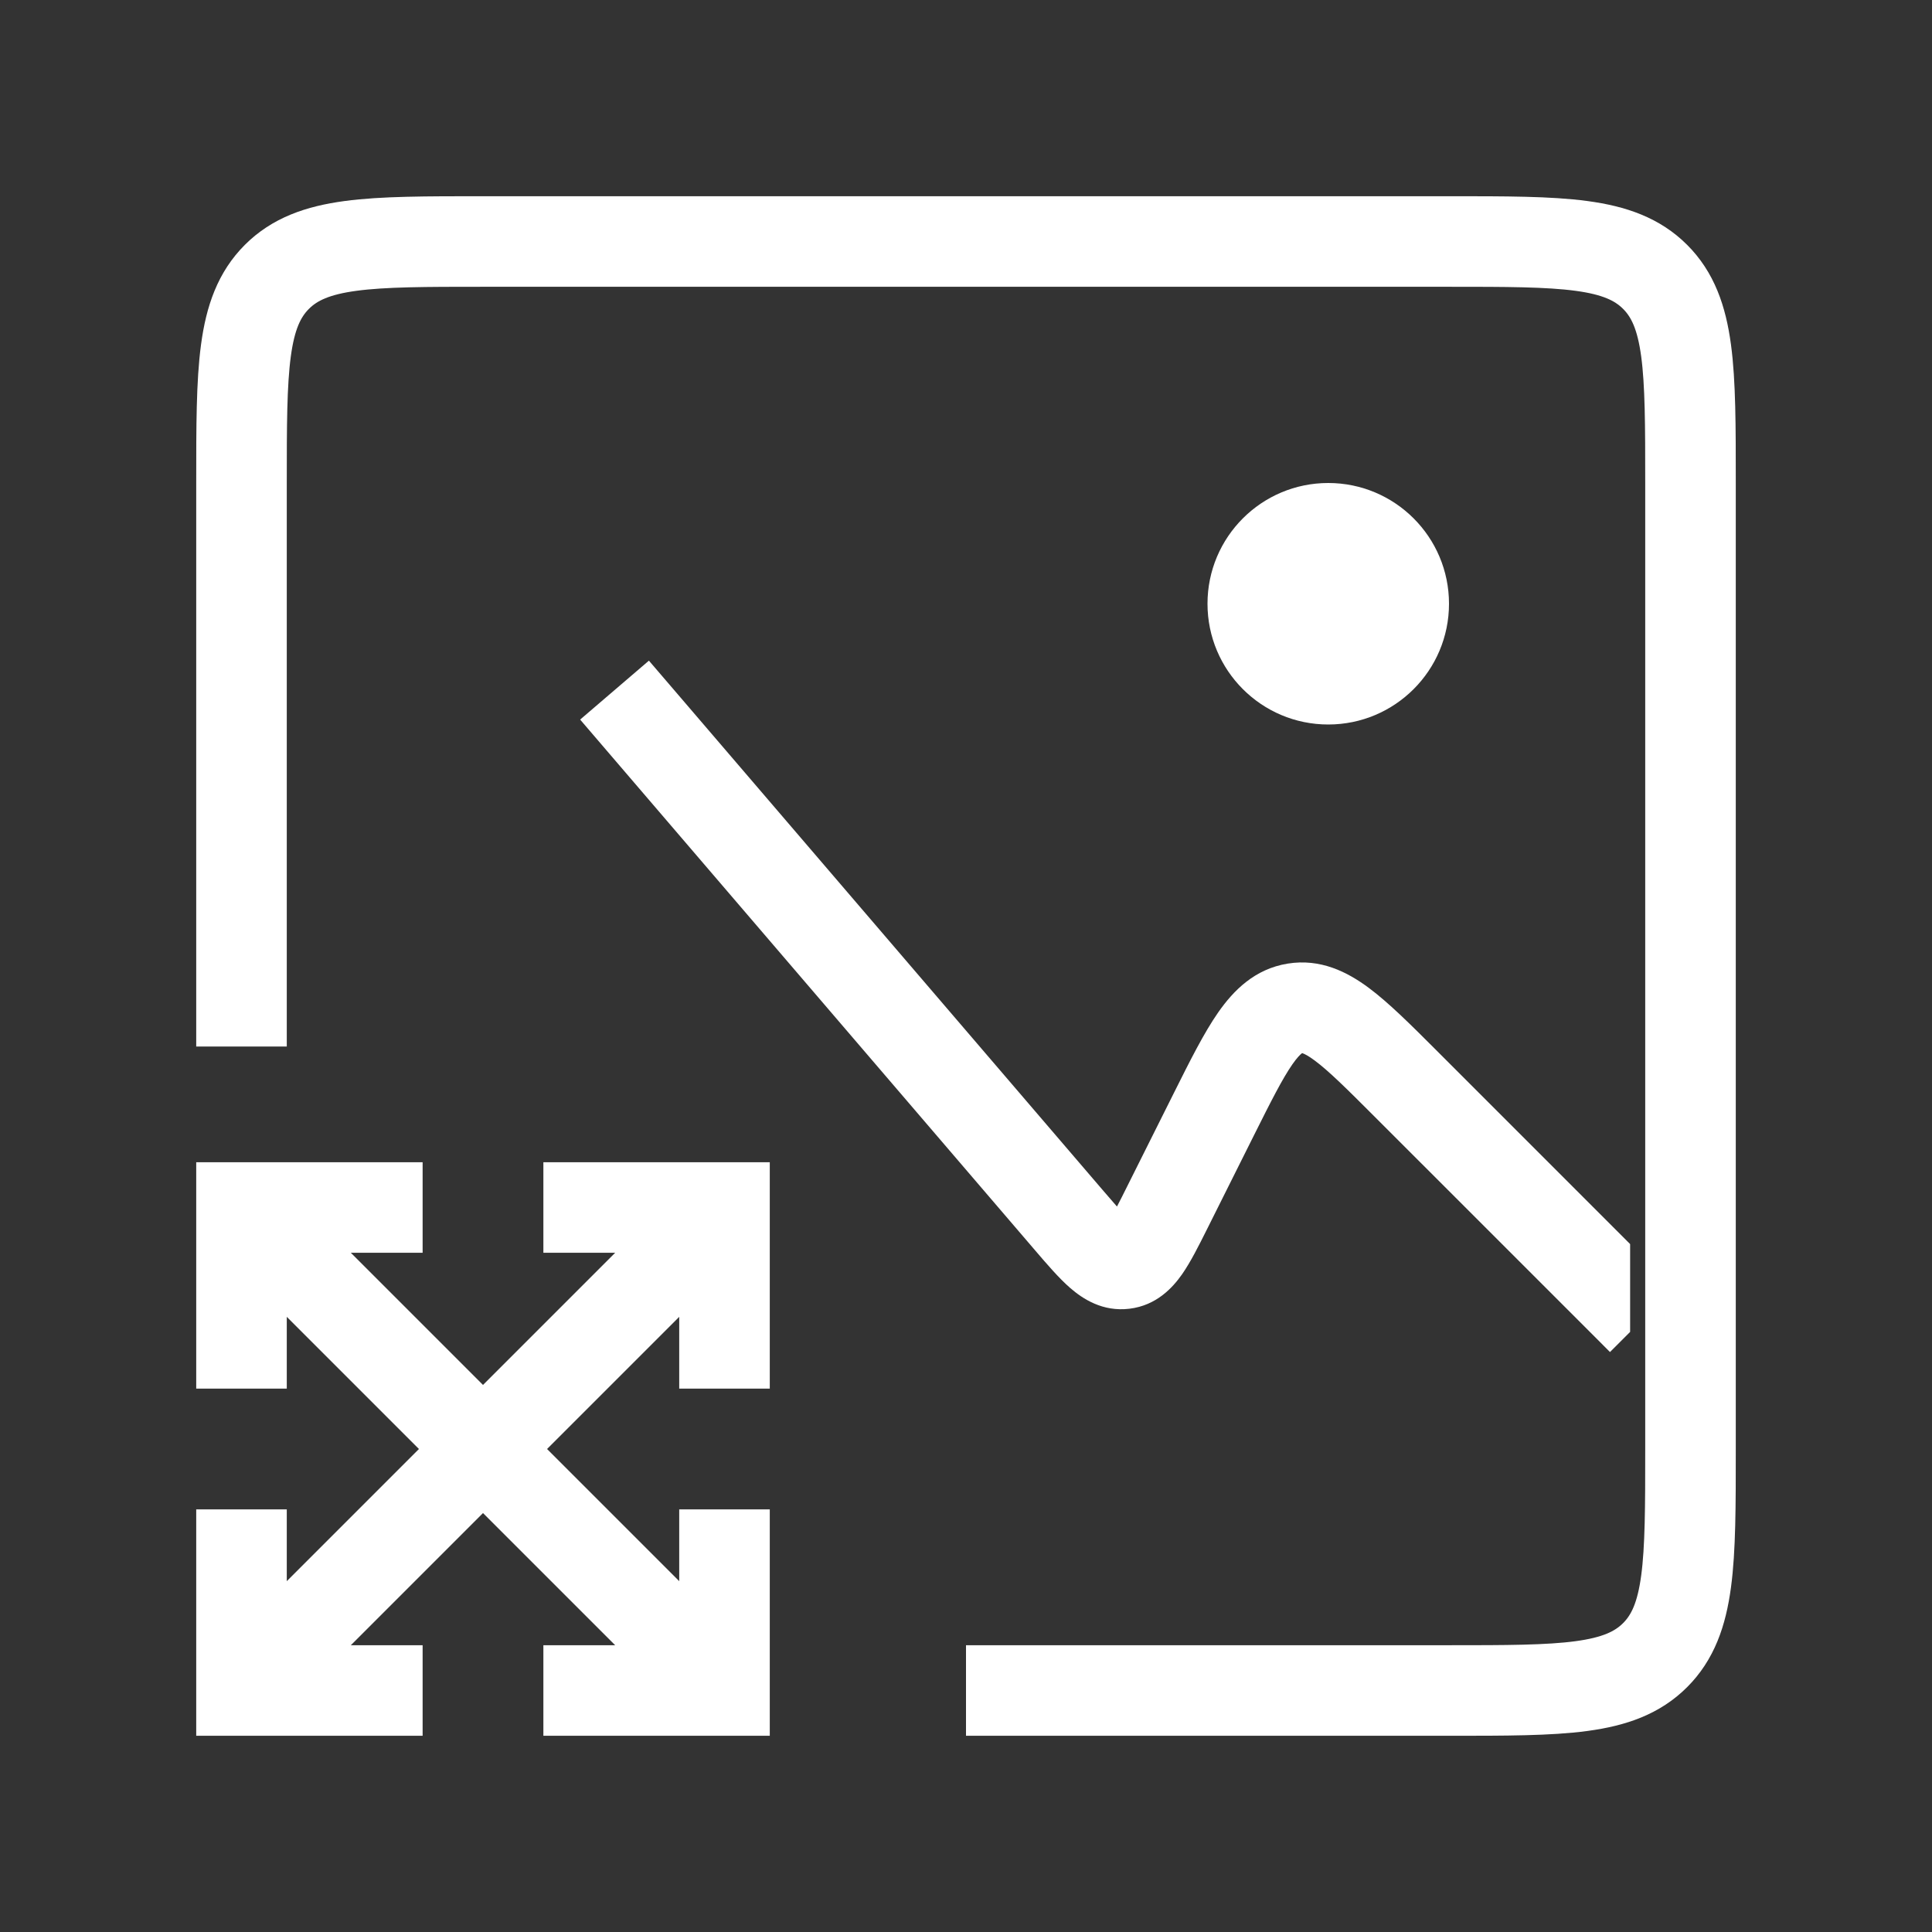 <svg width="64" height="64" viewBox="0 0 64 64" fill="none" xmlns="http://www.w3.org/2000/svg">
<rect x="0" y="0" width="64" height="64" fill="#333333" stroke="none"/>
<g opacity="1">
<path d="M8 34.667V16C8 12.229 8 10.343 9.172 9.172C10.343 8 12.229 8 16 8H48C51.771 8 53.657 8 54.828 9.172C56 10.343 56 12.229 56 16V48C56 51.771 56 53.657 54.828 54.828C53.657 56 51.771 56 48 56H32" stroke="white" stroke-width="3"/>
<path fill-rule="evenodd" clip-rule="evenodd" d="M54 41.212L47.652 34.863L47.576 34.787C46.746 33.957 46.008 33.22 45.346 32.727C44.634 32.197 43.744 31.744 42.654 31.921C41.564 32.098 40.863 32.809 40.355 33.536C39.882 34.214 39.416 35.147 38.891 36.197L38.891 36.197L38.843 36.293L37.339 39.301C37.208 39.564 37.099 39.781 37.001 39.968C36.861 39.81 36.703 39.626 36.512 39.403L22.472 23.023L21.496 21.885L19.218 23.837L20.194 24.976L34.234 41.355L34.292 41.423C34.684 41.881 35.079 42.342 35.453 42.667C35.867 43.026 36.528 43.463 37.418 43.353C38.308 43.244 38.843 42.66 39.158 42.211C39.441 41.805 39.713 41.262 39.982 40.723L40.022 40.643L41.526 37.634C42.114 36.458 42.484 35.728 42.815 35.253C42.971 35.03 43.072 34.934 43.121 34.896C43.127 34.891 43.131 34.888 43.135 34.886C43.139 34.887 43.145 34.889 43.151 34.891C43.211 34.912 43.337 34.971 43.554 35.133C44.019 35.479 44.601 36.055 45.53 36.985L52.273 43.727L53.333 44.788L54 44.121V41.212Z" fill="white"/>
<circle cx="44" cy="20" r="4" fill="white"/>
<path d="M8 40V38.5H6.5V40H8ZM14.939 49.061C15.525 49.646 16.475 49.646 17.061 49.061C17.646 48.475 17.646 47.525 17.061 46.939L14.939 49.061ZM9.5 46V40H6.5V46H9.5ZM8 41.5H14V38.5H8V41.5ZM6.939 41.061L14.939 49.061L17.061 46.939L9.061 38.939L6.939 41.061Z" fill="white"/>
<path d="M8 56V57.5H6.5V56H8ZM14.939 46.939C15.525 46.353 16.475 46.353 17.061 46.939C17.646 47.525 17.646 48.475 17.061 49.061L14.939 46.939ZM9.5 50V56H6.5V50H9.5ZM8 54.5H14V57.5H8V54.5ZM6.939 54.939L14.939 46.939L17.061 49.061L9.061 57.061L6.939 54.939Z" fill="white"/>
<path d="M24 40V38.5H25.5V40H24ZM17.061 49.061C16.475 49.646 15.525 49.646 14.939 49.061C14.354 48.475 14.354 47.525 14.939 46.939L17.061 49.061ZM22.5 46V40H25.5V46H22.5ZM24 41.5H18V38.5H24V41.5ZM25.061 41.061L17.061 49.061L14.939 46.939L22.939 38.939L25.061 41.061Z" fill="white"/>
<path d="M24 56V57.5H25.5V56H24ZM17.061 46.939C16.475 46.353 15.525 46.353 14.939 46.939C14.354 47.525 14.354 48.475 14.939 49.061L17.061 46.939ZM22.5 50V56H25.5V50H22.5ZM24 54.5H18V57.5H24V54.5ZM25.061 54.939L17.061 46.939L14.939 49.061L22.939 57.061L25.061 54.939Z" fill="white"/>
</g>
</svg>
